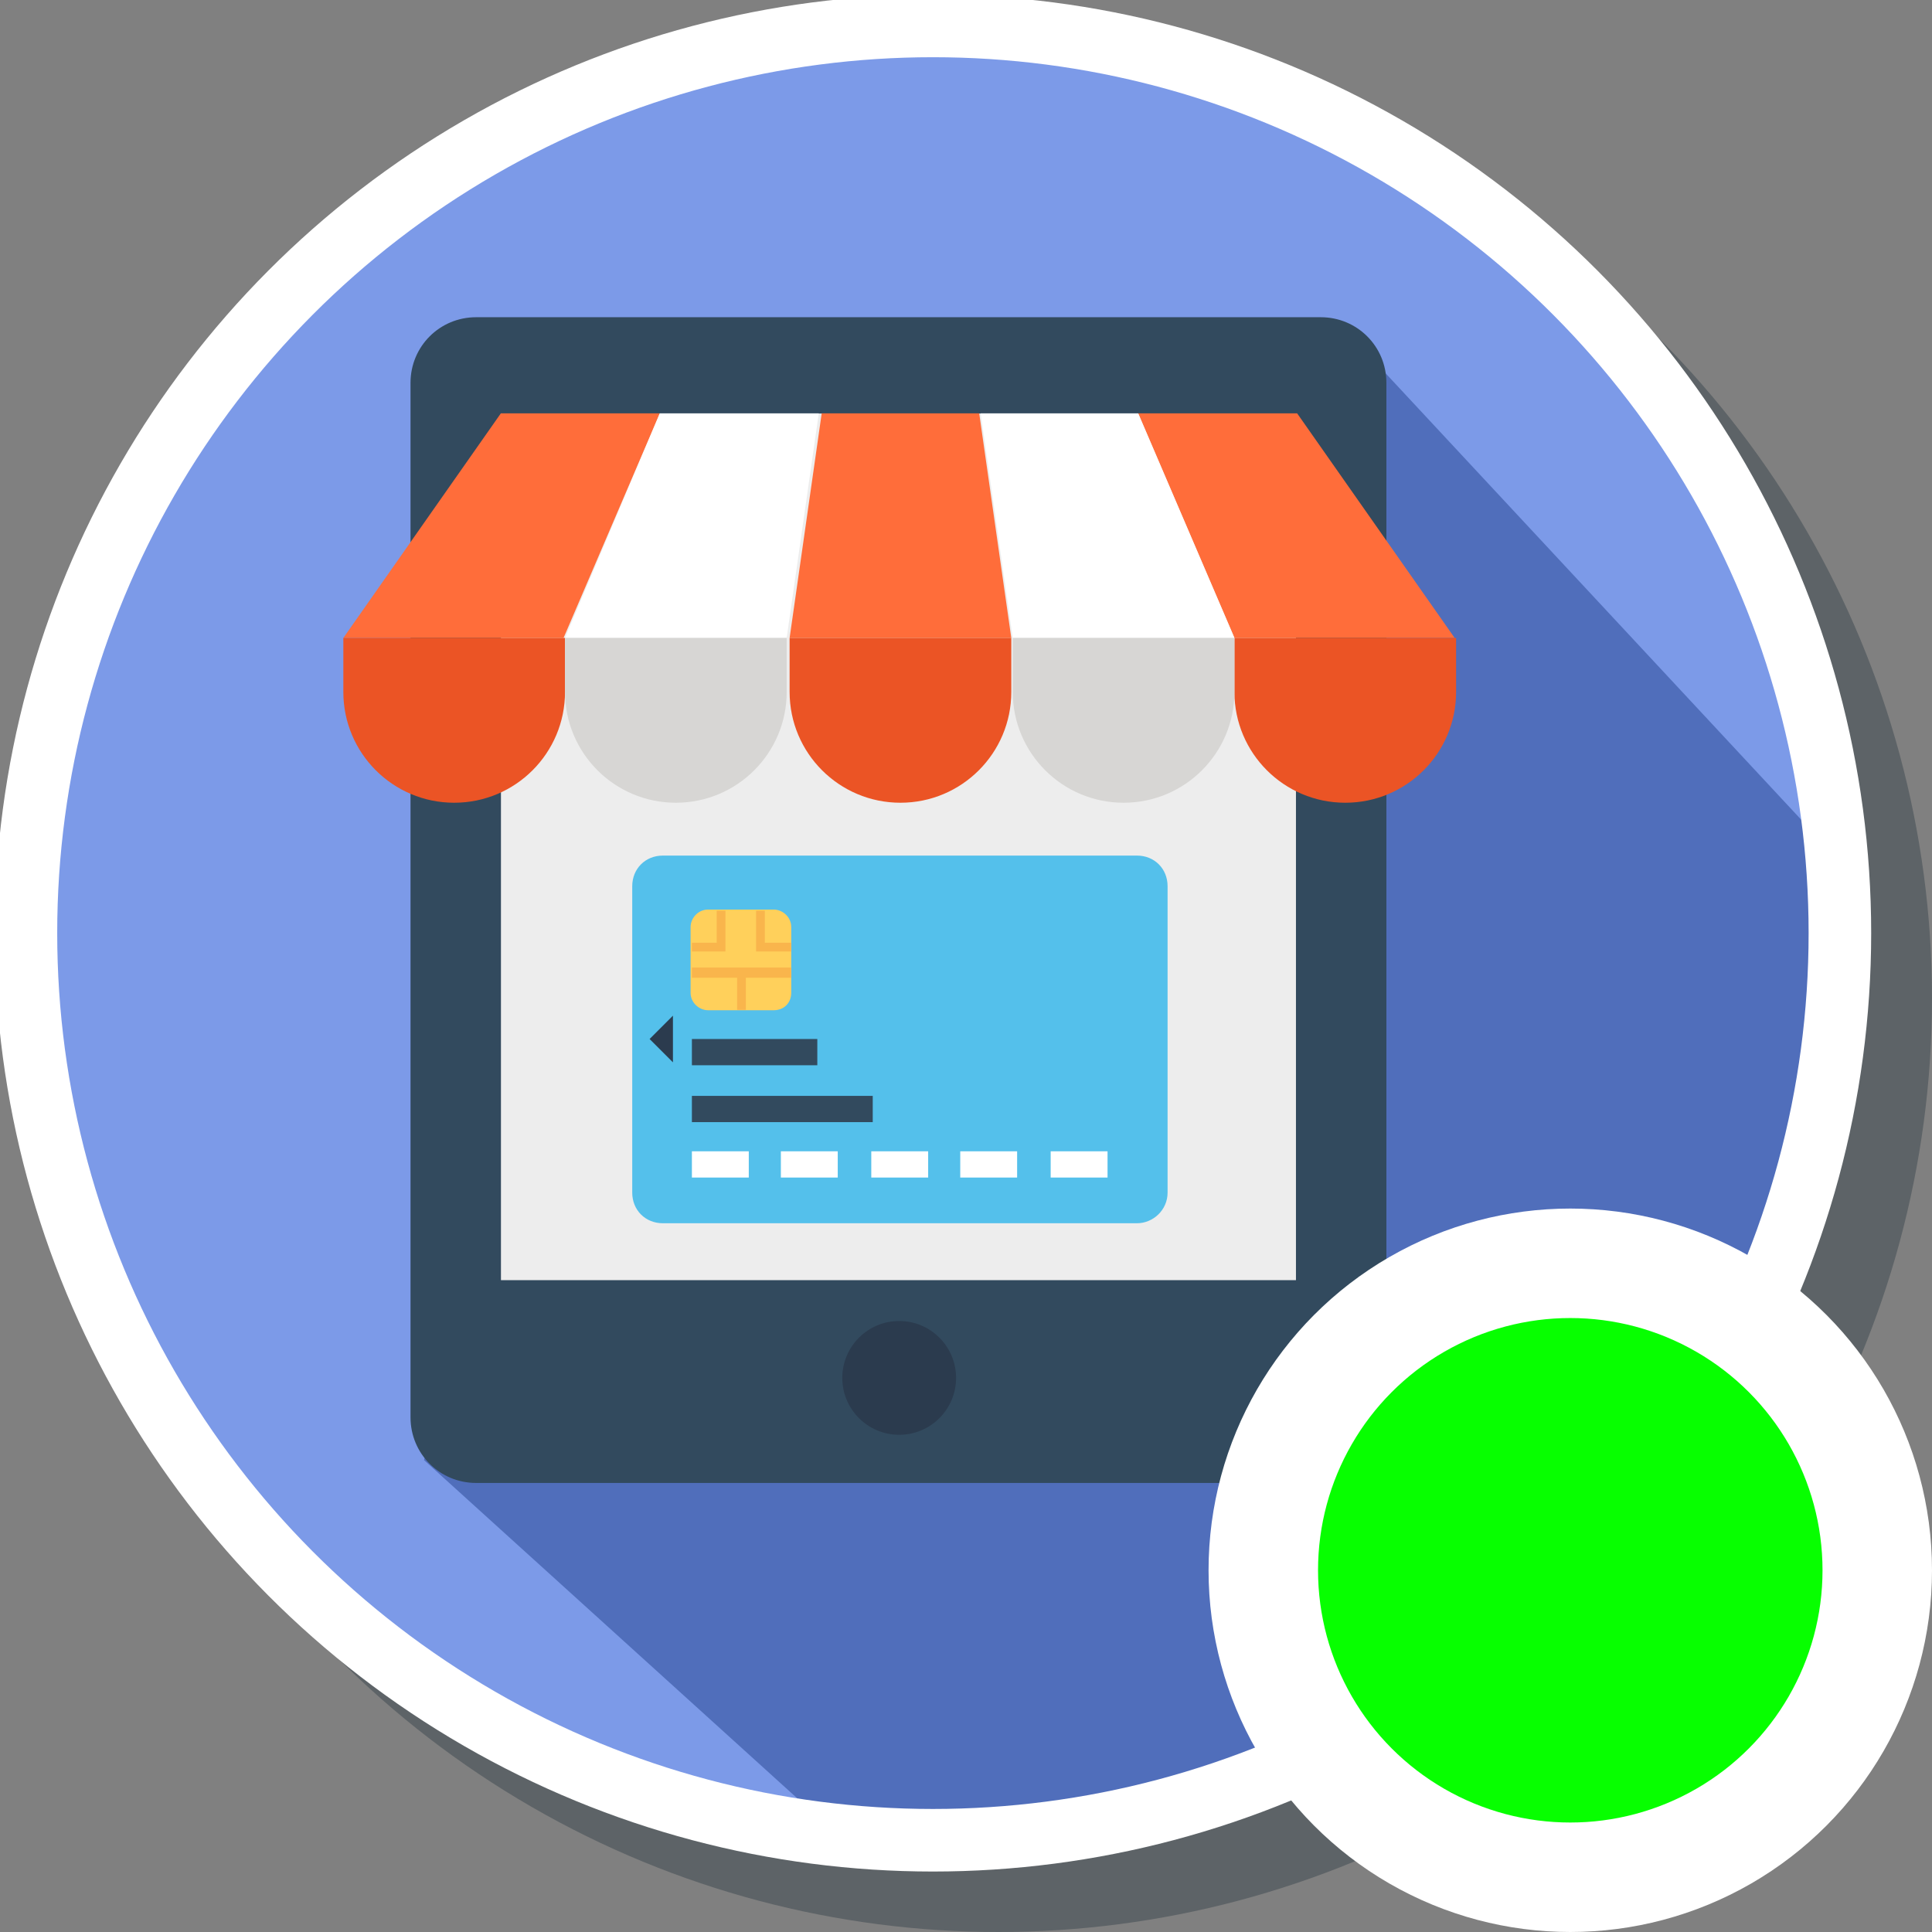 <?xml version="1.0" encoding="UTF-8" standalone="no"?>
<!-- Generator: Adobe Illustrator 19.0.0, SVG Export Plug-In . SVG Version: 6.00 Build 0)  -->

<svg
   xmlns:dc="http://purl.org/dc/elements/1.1/"
   xmlns:cc="http://creativecommons.org/ns#"
   xmlns:rdf="http://www.w3.org/1999/02/22-rdf-syntax-ns#"
   xmlns:svg="http://www.w3.org/2000/svg"
   xmlns="http://www.w3.org/2000/svg"
   xmlns:sodipodi="http://sodipodi.sourceforge.net/DTD/sodipodi-0.dtd"
   xmlns:inkscape="http://www.inkscape.org/namespaces/inkscape"
   version="1.1"
   id="Layer_1"
   x="0px"
   y="0px"
   viewBox="0 0 300 300"
   xml:space="preserve"
   inkscape:version="0.91 r13725"
   sodipodi:docname="symbol-store-contents.svg"
   width="300"
   height="300"><rect x="0" y="0" width="300" height="300" fill="#808080" stroke="none"/><defs
     id="defs101" /><sodipodi:namedview
     pagecolor="#ffffff"
     bordercolor="#666666"
     borderopacity="1"
     objecttolerance="10"
     gridtolerance="10"
     guidetolerance="10"
     inkscape:pageopacity="0"
     inkscape:pageshadow="2"
     inkscape:window-width="1920"
     inkscape:window-height="1017"
     id="namedview99"
     showgrid="false"
     inkscape:zoom="1.8725589"
     inkscape:cx="86.201579"
     inkscape:cy="248.87103"
     inkscape:window-x="1912"
     inkscape:window-y="-8"
     inkscape:window-maximized="1"
     inkscape:current-layer="Layer_1" /><ellipse
     style="fill:#273640;fill-opacity:0.392"
     cx="155.035"
     cy="155.008"
     id="circle3-4"
     rx="144.965"
     ry="144.992" /><ellipse
     style="fill:#7c9ae8;fill-opacity:1;stroke-width:0.978"
     cx="142.829"
     cy="142.856"
     id="circle3"
     rx="141.762"
     ry="141.788" /><path
     style="fill:#506ebb;fill-opacity:1"
     d="M 284.66,132.622 210.258,52.705 150.672,181.757 90.202,123.738 74.545,191.858 65.844,226.723 129.453,284.367 c 38.81,3.174 153.787,-17.63 155.206,-151.745 z"
     id="path5-6-0"
     inkscape:connector-curvature="0"
     sodipodi:nodetypes="cccccccc" /><path
     style="fill:#324a5e"
     d="m 205.085,230.272 -131.148,0 c -5.663,0 -10.193,-4.531 -10.193,-10.195 l 0,-160.624 c 0,-5.664 4.53,-10.195 10.193,-10.195 l 131.148,0 c 5.663,0 10.193,4.531 10.193,10.195 l 0,160.624 c 0.227,5.664 -4.304,10.195 -10.193,10.195 z"
     id="path5"
     inkscape:connector-curvature="0" /><rect
     x="77.788"
     y="64.211"
     style="fill:#ededed"
     width="123.447"
     height="134.571"
     id="rect7" /><ellipse
     style="fill:#2b3b4e"
     cx="139.625"
     cy="213.96"
     id="circle9"
     rx="8.834"
     ry="8.835" /><path
     style="fill:#54c0eb"
     d="m 176.545,189.946 -73.615,0 c -2.718,0 -4.757,-2.039 -4.757,-4.758 l 0,-47.576 c 0,-2.719 2.039,-4.758 4.757,-4.758 l 73.615,0 c 2.718,0 4.757,2.039 4.757,4.758 l 0,47.576 c 0,2.719 -2.265,4.758 -4.757,4.758 z"
     id="path11"
     inkscape:connector-curvature="0" /><polygon
     style="fill:#2b3b4e"
     points="191.015,283.569 191.015,296.172 184.714,289.871 "
     id="polygon13"
     transform="matrix(0.575,0,0,0.575,-5.34,-5.34)" /><g
     id="g15"
     transform="matrix(0.575,0,0,0.575,-5.34,-5.34)"><rect
       x="196.135"
       y="320.197"
       style="fill:#ffffff"
       width="15.36"
       height="7.089"
       id="rect17" /><rect
       x="220.16"
       y="320.197"
       style="fill:#ffffff"
       width="15.36"
       height="7.089"
       id="rect19" /><rect
       x="244.578"
       y="320.197"
       style="fill:#ffffff"
       width="15.36"
       height="7.089"
       id="rect21" /><rect
       x="268.603"
       y="320.197"
       style="fill:#ffffff"
       width="15.36"
       height="7.089"
       id="rect23" /><rect
       x="293.022"
       y="320.197"
       style="fill:#ffffff"
       width="15.36"
       height="7.089"
       id="rect25" /></g><g
     id="g27"
     transform="matrix(0.575,0,0,0.575,-5.34,-5.34)"><rect
       x="196.135"
       y="289.871"
       style="fill:#324a5e"
       width="33.871"
       height="7.089"
       id="rect29" /><rect
       x="196.135"
       y="305.231"
       style="fill:#324a5e"
       width="48.837"
       height="7.089"
       id="rect31" /></g><path
     style="fill:#ffd05b"
     d="m 120.145,156.87 -10.193,0 c -1.359,0 -2.718,-1.133 -2.718,-2.719 l 0,-10.195 c 0,-1.359 1.132,-2.719 2.718,-2.719 l 10.193,0 c 1.359,0 2.718,1.133 2.718,2.719 l 0,10.195 c 0,1.586 -1.132,2.719 -2.718,2.719 z"
     id="path33"
     inkscape:connector-curvature="0" /><g
     id="g35"
     transform="matrix(0.575,0,0,0.575,-5.34,-5.34)"><polygon
       style="fill:#f9b54c"
       points="205.194,266.24 205.194,255.212 202.831,255.212 202.831,263.877 196.135,263.877 196.135,266.24 "
       id="polygon37" /><polygon
       style="fill:#f9b54c"
       points="222.917,263.877 215.828,263.877 215.828,255.212 213.465,255.212 213.465,266.24 222.917,266.24 "
       id="polygon39" /><polygon
       style="fill:#f9b54c"
       points="196.135,270.572 196.135,273.329 208.345,273.329 208.345,281.994 210.708,281.994 210.708,273.329 222.917,273.329 222.917,270.572 "
       id="polygon41" /></g><polygon
     style="fill:#ff6d3a"
     points="187.471,120.911 161.477,181.563 102.006,181.563 144.542,120.911 "
     id="polygon43"
     transform="matrix(0.575,0,0,0.575,-5.34,-5.34)" /><polygon
     style="fill:#ffffff"
     points="230.4,120.911 221.735,181.563 161.871,181.563 187.471,120.911 "
     id="polygon45"
     transform="matrix(0.575,0,0,0.575,-5.34,-5.34)" /><g
     id="g47"
     transform="matrix(0.575,0,0,0.575,-5.34,-5.34)"><polygon
       style="fill:#ff6d3a"
       points="273.723,120.911 282.388,181.563 222.523,181.563 231.188,120.911 "
       id="polygon49" /><polygon
       style="fill:#ff6d3a"
       points="359.582,120.911 402.117,181.563 342.646,181.563 316.652,120.911 "
       id="polygon51" /></g><polygon
     style="fill:#ffffff"
     points="316.652,120.911 342.646,181.563 282.782,181.563 274.117,120.911 "
     id="polygon53"
     transform="matrix(0.575,0,0,0.575,-5.34,-5.34)" /><g
     id="g55"
     transform="matrix(0.575,0,0,0.575,-5.34,-5.34)"><path
       style="fill:#eb5425"
       d="m 102.006,181.563 0,14.572 c 0,16.542 13.391,29.932 29.932,29.932 16.541,0 29.932,-13.391 29.932,-29.932 l 0,-14.572 -59.864,0 z"
       id="path57"
       inkscape:connector-curvature="0" /><path
       style="fill:#eb5425"
       d="m 222.523,181.563 0,14.572 c 0,16.542 13.391,29.932 29.932,29.932 16.541,0 29.932,-13.391 29.932,-29.932 l 0,-14.572 -59.864,0 z"
       id="path59"
       inkscape:connector-curvature="0" /><path
       style="fill:#eb5425"
       d="m 342.646,181.563 0,14.572 c 0,16.542 13.391,29.932 29.932,29.932 l 0,0 c 16.542,0 29.932,-13.391 29.932,-29.932 l 0,-14.572 -59.864,0 z"
       id="path61"
       inkscape:connector-curvature="0" /></g><g
     id="g63"
     transform="matrix(0.575,0,0,0.575,-5.34,-5.34)"><path
       style="fill:#d7d6d4"
       d="m 161.871,181.563 0,14.572 c 0,16.542 13.391,29.932 29.932,29.932 16.541,0 29.932,-13.391 29.932,-29.932 l 0,-14.572 -59.864,0 z"
       id="path65"
       inkscape:connector-curvature="0" /><path
       style="fill:#d7d6d4"
       d="m 282.782,181.563 0,14.572 c 0,16.542 13.391,29.932 29.932,29.932 16.542,0 29.932,-13.391 29.932,-29.932 l 0,-14.572 -59.864,0 z"
       id="path67"
       inkscape:connector-curvature="0" /></g><g
     id="g69"
     transform="translate(0,-204.123)" /><g
     id="g71"
     transform="translate(0,-204.123)" /><g
     id="g73"
     transform="translate(0,-204.123)" /><g
     id="g75"
     transform="translate(0,-204.123)" /><g
     id="g77"
     transform="translate(0,-204.123)" /><g
     id="g79"
     transform="translate(0,-204.123)" /><g
     id="g81"
     transform="translate(0,-204.123)" /><g
     id="g83"
     transform="translate(0,-204.123)" /><g
     id="g85"
     transform="translate(0,-204.123)" /><g
     id="g87"
     transform="translate(0,-204.123)" /><g
     id="g89"
     transform="translate(0,-204.123)" /><g
     id="g91"
     transform="translate(0,-204.123)" /><g
     id="g93"
     transform="translate(0,-204.123)" /><g
     id="g95"
     transform="translate(0,-204.123)" /><g
     id="g97"
     transform="translate(0,-204.123)" /><ellipse
     style="fill:none;fill-opacity:1;stroke:#ffffff;stroke-width:9.715;stroke-miterlimit:4;stroke-dasharray:none;stroke-opacity:1"
     cx="144.862"
     cy="144.89"
     id="circle3-2"
     rx="140.836"
     ry="140.863" /><circle
     style="opacity:1;fill:#07ff00;fill-opacity:1;fill-rule:nonzero;stroke:#ffffff;stroke-width:17;stroke-linecap:butt;stroke-linejoin:miter;stroke-miterlimit:4;stroke-dasharray:none;stroke-opacity:1"
     id="path8111"
     cx="243.832"
     cy="243.832"
     r="47.668" /></svg>